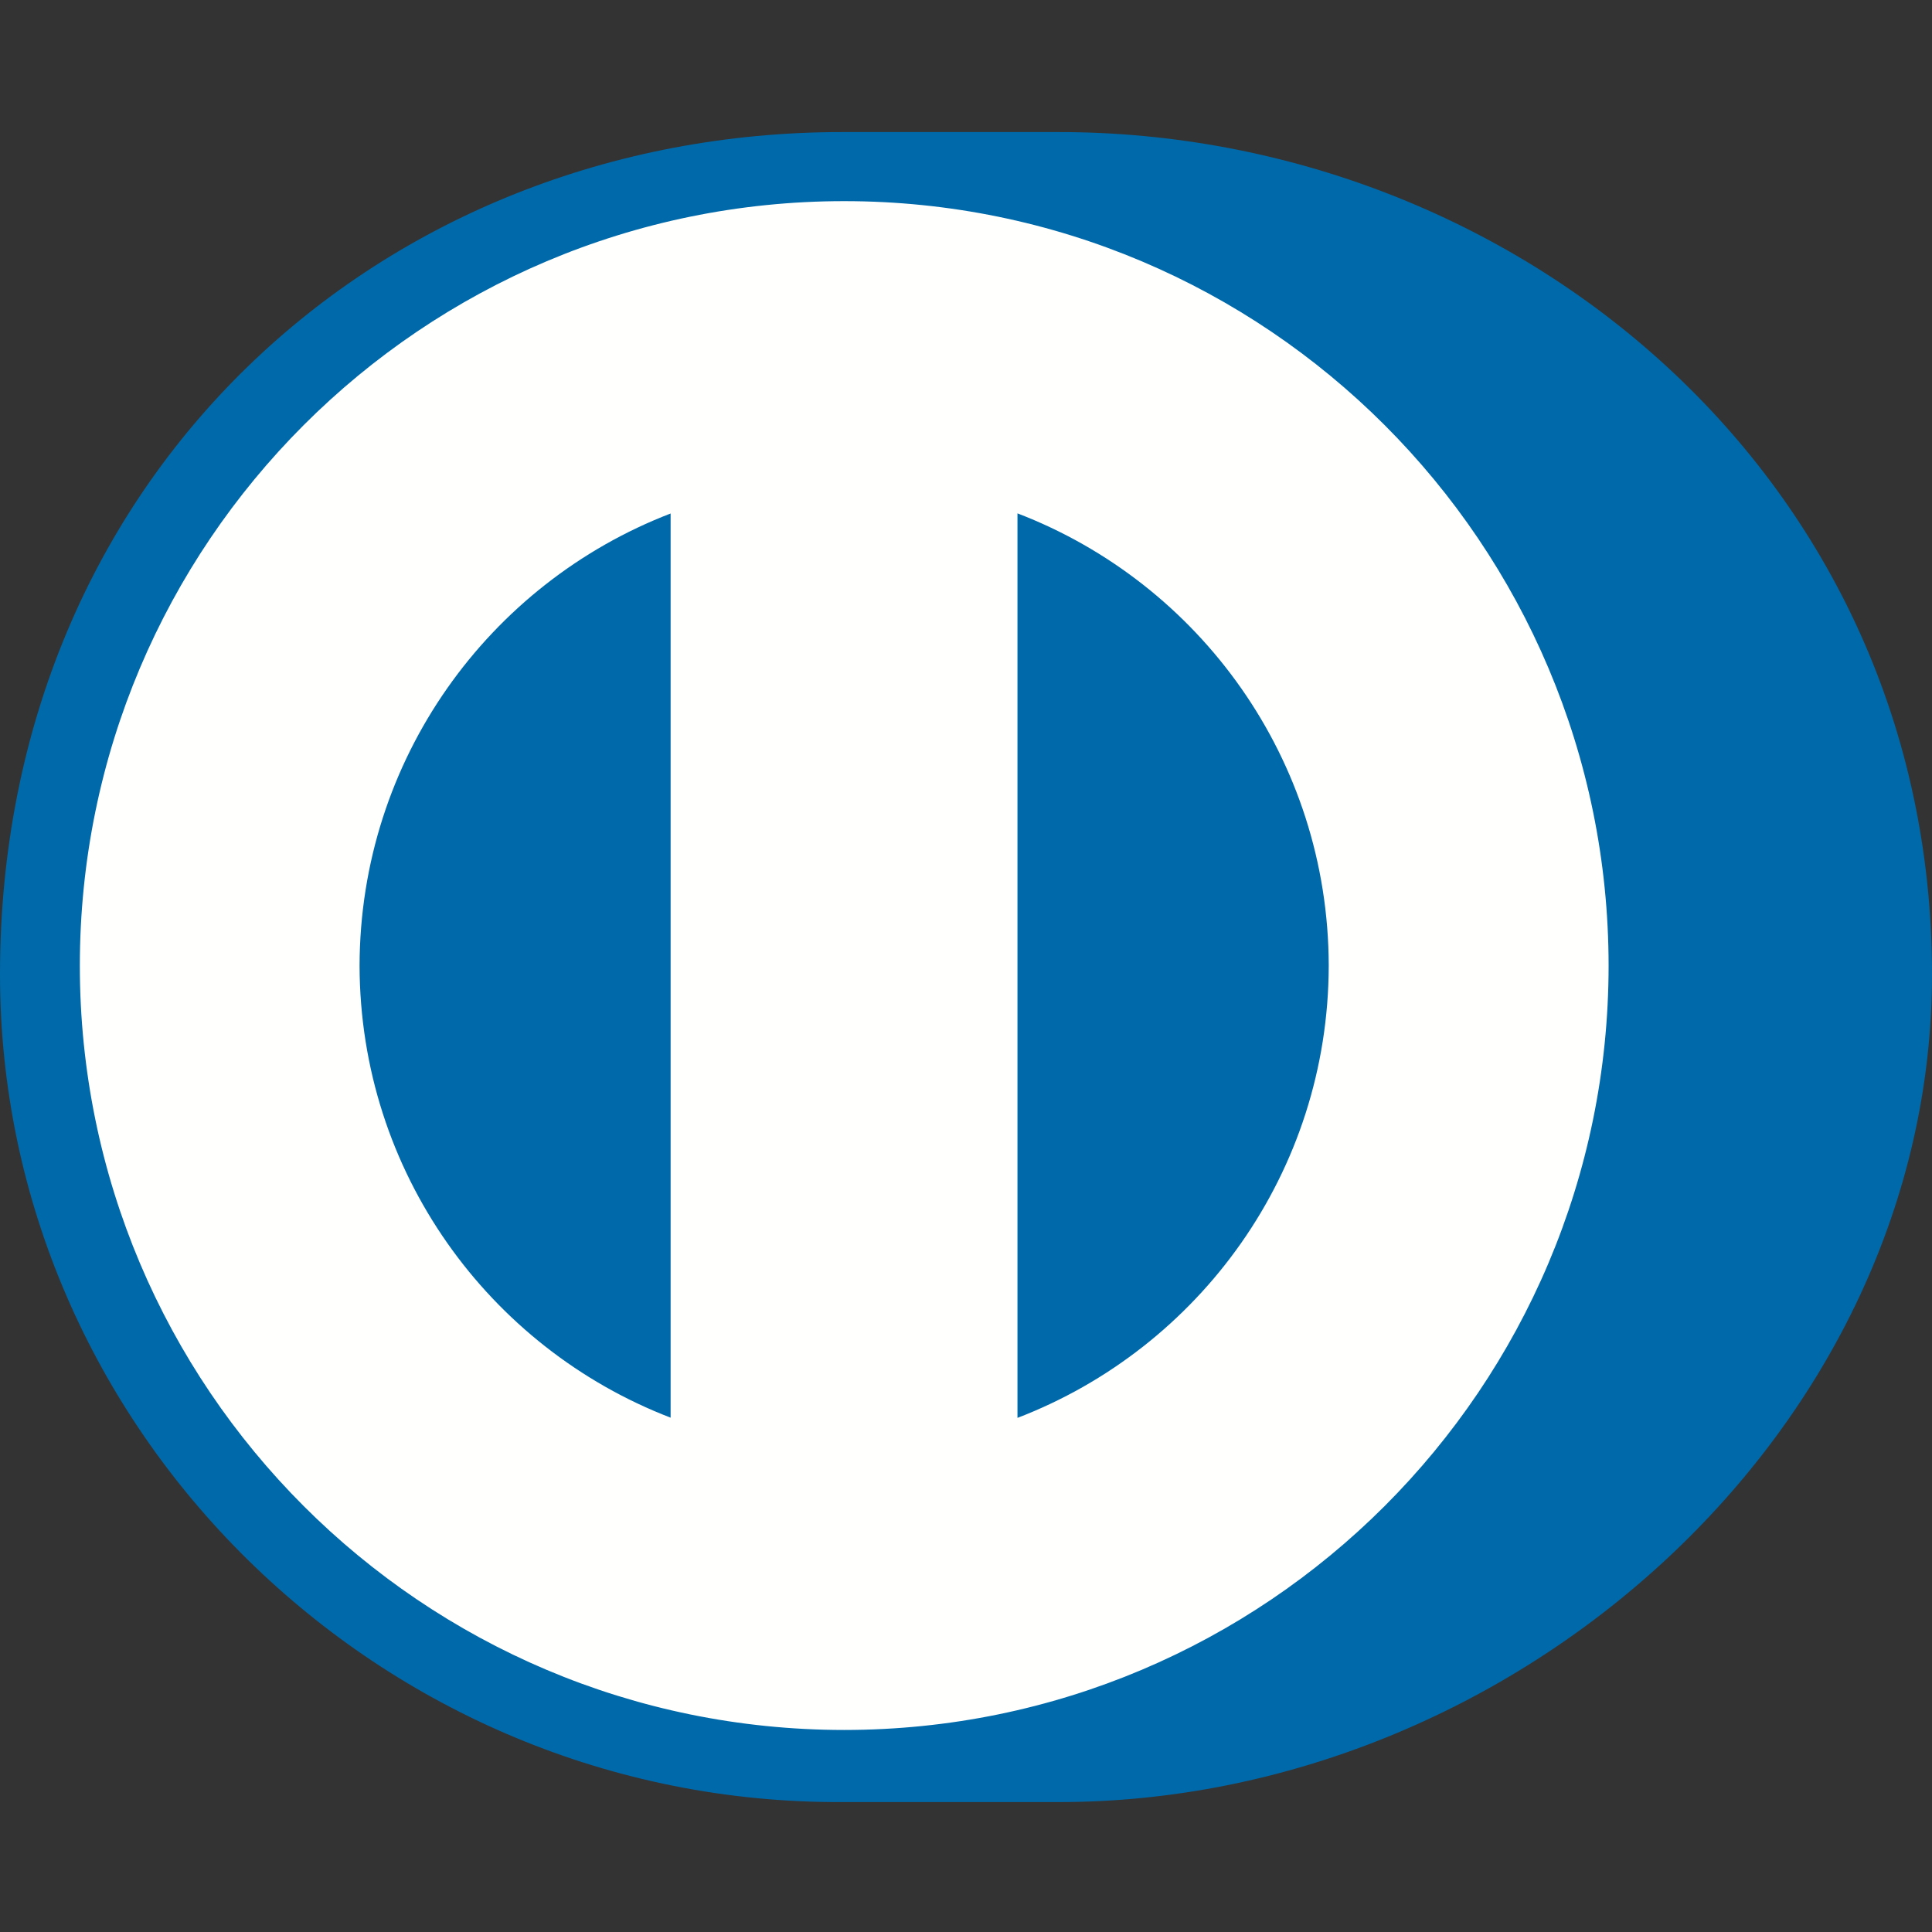 <svg width="28" height="28" viewBox="0 0 28 28" fill="none" xmlns="http://www.w3.org/2000/svg">
<rect x="0" y="0" width="28" height="28" fill="#333333" stroke="none"/>
<path fill-rule="evenodd" clip-rule="evenodd" d="M0.507 14.225C0.507 7.772 5.738 2.541 12.191 2.541C18.643 2.541 23.875 7.772 23.875 14.225C23.875 20.678 18.643 25.909 12.191 25.909C5.738 25.909 0.507 20.678 0.507 14.225Z" fill="#FFFFFE"/>
<path fill-rule="evenodd" clip-rule="evenodd" d="M19.257 13.995C19.252 11.003 17.382 8.451 14.746 7.44V20.549C17.382 19.537 19.252 16.987 19.257 13.995ZM9.719 20.546V7.442C7.086 8.455 5.218 11.004 5.211 13.995C5.218 16.985 7.086 19.533 9.719 20.546ZM12.234 2.915C6.115 2.917 1.158 7.876 1.157 13.995C1.158 20.113 6.115 25.07 12.234 25.072C18.353 25.07 23.311 20.113 23.313 13.995C23.311 7.876 18.353 2.917 12.234 2.915ZM12.207 26.117C5.511 26.149 0 20.724 0 14.121C0 6.904 5.511 1.913 12.207 1.914H15.345C21.961 1.913 28 6.902 28 14.121C28 20.722 21.961 26.117 15.345 26.117H12.207Z" fill="#0069AA"/>
</svg>
